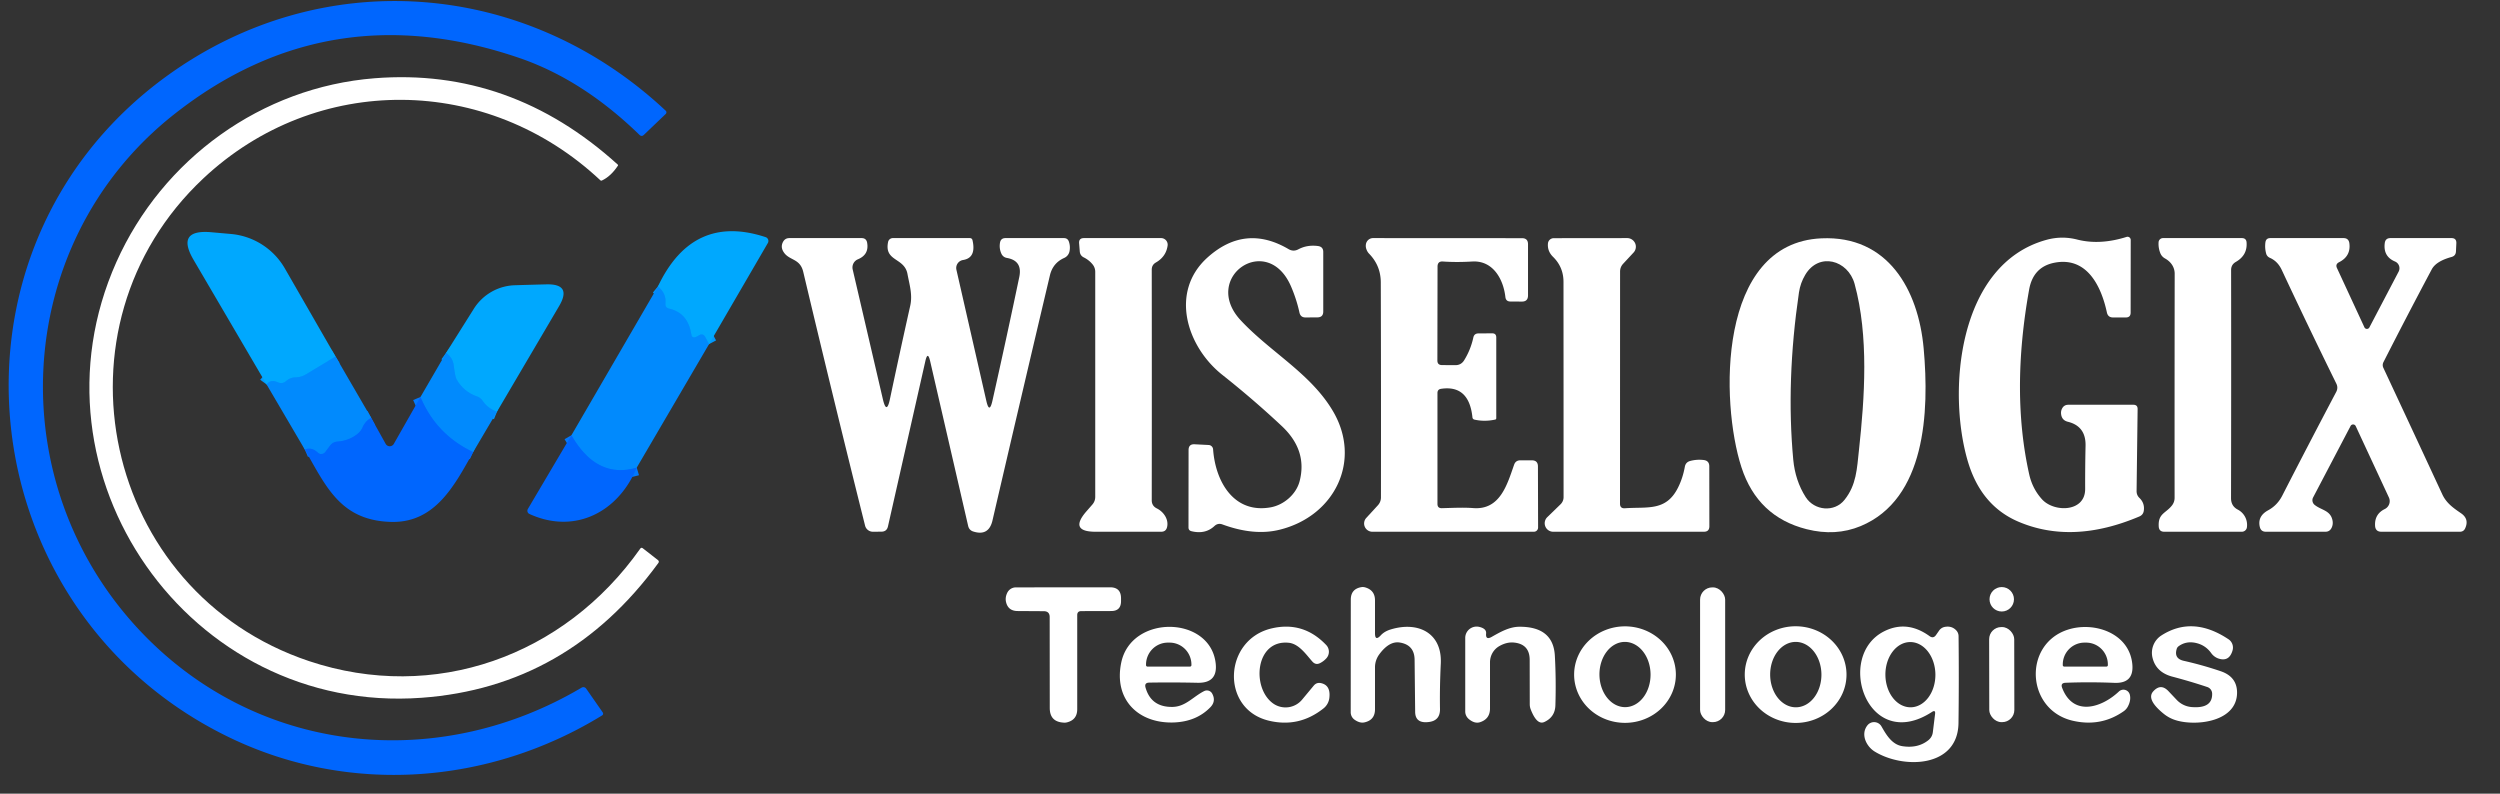 <?xml version="1.0" encoding="UTF-8" standalone="no"?>
<svg xmlns="http://www.w3.org/2000/svg" version="1.1" viewBox="0.00 0.00 315.00 100.00">
  <rect x="0.00" y="0.00" width="315.00" height="100.00" fill="#333333" stroke="none"/>
  <g stroke-width="2.00" fill="none" stroke-linecap="butt">
    <path stroke="#0199fe" d="   M 42.28 44.92   L 38.57 47.16   Q 37.95 47.54 37.22 47.55   Q 36.56 47.57 36.07 48.00   Q 35.59 48.43 35.00 48.17   Q 34.09 47.76 33.59 48.44"></path>
    <path stroke="#0178fe" d="   M 46.77 52.65   Q 46.04 53.04 45.69 53.84   Q 45.49 54.29 45.12 54.61   Q 44.05 55.52 42.53 55.64   Q 41.93 55.68 41.57 56.17   L 40.99 56.95   A 0.64 0.63 -49.8 0 1 40.04 57.03   Q 39.25 56.29 38.41 56.65"></path>
    <path stroke="#0178fe" d="   M 59.62 56.96   Q 54.96 54.76 52.98 50.02"></path>
    <path stroke="#0199fe" d="   M 62.61 51.89   Q 61.41 51.41 60.82 50.51   Q 60.55 50.11 60.10 49.95   Q 58.40 49.35 57.53 47.80   Q 57.34 47.46 57.18 46.10   Q 57.06 45.08 56.21 44.46"></path>
    <path stroke="#0199fe" d="   M 89.34 43.36   L 88.89 42.51   Q 88.58 41.91 88.03 42.28   Q 87.88 42.38 87.71 42.45   Q 87.18 42.67 87.10 42.11   Q 86.68 39.43 84.31 38.89   Q 83.78 38.77 83.84 38.22   Q 83.98 36.98 82.90 36.09"></path>
    <path stroke="#0178fe" d="   M 80.23 58.92   Q 75.19 60.41 72.00 54.84"></path>
  </g>
  <path fill="#0066fe" d="   M 28.89 92.91   C -4.14 76.94 -8.92 31.36 20.95 9.63   C 40.44 -4.54 66.15 -2.66 83.88 13.95   A 0.29 0.28 -45.7 0 1 83.88 14.36   L 81.13 16.99   Q 80.85 17.26 80.57 16.99   Q 73.46 10.08 65.54 7.34   Q 41.41 -0.97 21.92 14.42   C 1.19 30.78 -0.26 62.01 18.95 80.81   C 33.71 95.24 55.63 97.09 73.29 86.64   A 0.43 0.43 0.0 0 1 73.86 86.77   L 75.95 89.77   A 0.27 0.26 57.8 0 1 75.87 90.14   C 61.58 98.91 43.94 100.19 28.89 92.91   Z"></path>
  <path fill="#ffffff" d="   M 53.12 87.92   C 23.81 90.06 2.73 59.78 14.66 33.03   C 20.47 20.02 32.97 10.98 47.20 9.86   Q 64.34 8.51 77.84 20.74   Q 77.91 20.80 77.86 20.87   Q 76.97 22.22 75.83 22.75   Q 75.74 22.79 75.66 22.73   C 61.42 9.36 39.87 9.12 25.63 22.47   C 5.71 41.16 12.93 74.60 38.94 83.30   C 54.71 88.57 71.10 82.70 80.67 69.13   Q 80.80 68.94 80.99 69.08   L 82.90 70.57   Q 83.10 70.73 82.95 70.94   Q 71.53 86.58 53.12 87.92   Z"></path>
  <path fill="#00a8fe" d="   M 42.28 44.92   L 38.57 47.16   Q 37.95 47.54 37.22 47.55   Q 36.56 47.57 36.07 48.00   Q 35.59 48.43 35.00 48.17   Q 34.09 47.76 33.59 48.44   L 24.40 32.76   Q 22.11 28.87 26.61 29.26   Q 27.85 29.37 29.09 29.48   A 8.73 8.73 0.0 0 1 35.89 33.82   L 42.28 44.92   Z"></path>
  <path fill="#00a8fe" d="   M 89.34 43.36   L 88.89 42.51   Q 88.58 41.91 88.03 42.28   Q 87.88 42.38 87.71 42.45   Q 87.18 42.67 87.10 42.11   Q 86.68 39.43 84.31 38.89   Q 83.78 38.77 83.84 38.22   Q 83.98 36.98 82.90 36.09   Q 87.28 26.85 96.47 29.88   A 0.51 0.51 0.0 0 1 96.75 30.62   L 89.34 43.36   Z"></path>
  <path fill="#ffffff" d="   M 124.28 50.52   Q 124.66 52.18 125.04 50.52   Q 126.84 42.51 128.43 34.90   Q 128.86 32.85 126.87 32.50   Q 126.37 32.41 126.16 31.93   Q 125.88 31.29 126.00 30.58   Q 126.10 30.00 126.69 30.00   L 134.05 30.00   Q 134.53 30.00 134.68 30.45   Q 134.88 31.03 134.76 31.66   A 1.17 1.15 84.3 0 1 134.09 32.50   Q 132.66 33.14 132.29 34.69   Q 128.64 50.12 125.05 65.59   Q 124.58 67.59 122.63 66.97   Q 122.12 66.81 121.99 66.28   L 117.20 45.51   Q 116.89 44.17 116.59 45.52   L 111.88 66.34   Q 111.73 66.98 111.07 66.99   L 110.00 67.00   A 1.02 1.02 0.0 0 1 109.00 66.23   Q 104.99 50.19 101.21 34.26   C 100.78 32.43 99.29 32.90 98.63 31.57   Q 98.37 31.03 98.66 30.48   Q 98.92 30.00 99.46 30.00   L 108.56 30.00   Q 109.16 30.00 109.26 30.59   Q 109.52 32.08 108.10 32.67   A 1.12 1.11 72.2 0 0 107.44 33.96   L 111.24 50.29   Q 111.71 52.30 112.13 50.29   Q 113.39 44.33 114.69 38.52   C 115.00 37.12 114.59 35.87 114.34 34.51   C 113.95 32.43 111.39 32.97 111.90 30.49   A 0.61 0.61 0.0 0 1 112.50 30.00   L 122.19 30.00   Q 122.48 30.00 122.54 30.29   Q 123.03 32.49 121.35 32.76   A 1.02 1.02 0.0 0 0 120.51 34.00   L 124.28 50.52   Z"></path>
  <path fill="#ffffff" d="   M 145.12 63.04   Q 145.12 63.74 145.76 64.06   C 146.60 64.47 147.29 65.44 147.05 66.42   Q 146.91 67.00 146.31 67.00   L 138.05 67.00   Q 134.66 67.00 136.88 64.44   L 137.64 63.57   Q 138.00 63.15 138.00 62.60   L 138.00 34.26   Q 138.00 33.70 137.63 33.27   Q 137.19 32.75 136.57 32.44   Q 136.09 32.21 136.05 31.67   L 135.97 30.67   Q 135.91 30.00 136.58 30.00   L 146.30 30.00   A 0.83 0.83 0.0 0 1 147.12 30.94   Q 146.93 32.33 145.65 33.07   Q 145.12 33.37 145.12 33.98   Q 145.14 48.47 145.12 63.04   Z"></path>
  <path fill="#ffffff" d="   M 163.60 31.41   Q 164.71 30.82 166.07 31.00   Q 166.73 31.09 166.73 31.75   L 166.73 39.25   Q 166.73 39.98 166.00 39.99   L 164.51 40.00   Q 163.87 40.01 163.73 39.38   Q 163.37 37.73 162.69 36.14   C 159.72 29.13 151.28 34.95 156.34 40.37   C 160.08 44.38 165.15 47.05 167.95 51.80   C 171.63 58.04 168.17 65.05 161.21 66.75   Q 158.01 67.54 154.03 66.08   Q 153.46 65.87 153.02 66.28   Q 151.86 67.36 150.12 66.93   Q 149.75 66.84 149.75 66.45   L 149.76 56.71   Q 149.76 55.93 150.54 55.98   L 152.30 56.07   A 0.59 0.59 0.0 0 1 152.85 56.61   C 153.14 60.70 155.48 64.77 160.13 63.92   C 161.78 63.61 163.32 62.28 163.75 60.64   Q 164.77 56.73 161.49 53.67   Q 157.96 50.36 154.01 47.23   C 149.53 43.68 147.34 36.78 152.14 32.45   Q 156.89 28.18 162.36 31.39   Q 162.97 31.75 163.60 31.41   Z"></path>
  <path fill="#ffffff" d="   M 181.13 33.58   L 181.11 45.43   Q 181.11 45.99 181.68 46.00   L 183.38 46.01   Q 184.10 46.01 184.48 45.40   Q 185.30 44.08 185.64 42.53   Q 185.75 42.01 186.29 42.01   L 188.02 42.00   Q 188.53 42.00 188.53 42.52   L 188.53 52.70   Q 188.52 52.85 188.38 52.87   Q 187.04 53.16 185.77 52.87   A 0.32 0.31 2.8 0 1 185.53 52.61   Q 185.11 48.47 181.58 48.99   Q 181.12 49.06 181.12 49.52   L 181.12 63.49   Q 181.12 64.05 181.68 64.03   C 182.97 64.00 184.35 63.92 185.64 64.02   C 189.03 64.28 189.91 61.01 190.78 58.55   Q 190.97 58.01 191.55 58.00   L 193.01 58.00   Q 193.77 58.00 193.78 58.76   L 193.80 66.47   A 0.53 0.53 0.0 0 1 193.27 67.00   L 172.91 67.00   A 1.04 1.04 0.0 0 1 172.15 65.26   L 173.61 63.67   A 1.47 1.42 -24.3 0 0 174.00 62.69   Q 174.02 48.98 173.98 35.60   Q 173.98 33.48 172.51 31.97   Q 172.28 31.73 172.17 31.41   Q 172.06 31.12 172.10 30.82   A 0.92 0.91 -86.8 0 1 173.01 30.00   L 191.77 30.01   Q 192.53 30.01 192.53 30.77   L 192.53 37.24   Q 192.52 38.00 191.76 38.00   L 190.31 37.99   Q 189.75 37.99 189.68 37.44   C 189.43 35.18 188.12 32.80 185.51 32.95   Q 183.53 33.07 181.81 32.95   Q 181.14 32.90 181.13 33.58   Z"></path>
  <path fill="#ffffff" d="   M 204.75 64.04   C 207.59 63.84 209.93 64.45 211.43 61.44   Q 212.03 60.25 212.29 58.81   Q 212.40 58.23 212.97 58.08   Q 213.79 57.86 214.65 57.96   Q 215.37 58.04 215.37 58.76   L 215.38 66.31   Q 215.38 67.00 214.69 67.00   L 195.70 67.00   A 1.07 1.07 0.0 0 1 194.95 65.17   L 196.63 63.54   A 1.26 1.23 -22.7 0 0 197.01 62.65   Q 197.01 49.69 197.00 35.52   Q 197.00 33.65 195.68 32.36   Q 194.96 31.65 195.04 30.69   A 0.74 0.73 2.1 0 1 195.78 30.01   L 205.03 30.00   A 1.09 1.08 21.4 0 1 205.83 31.82   L 204.52 33.23   Q 204.13 33.65 204.13 34.22   L 204.12 63.46   Q 204.12 64.09 204.75 64.04   Z"></path>
  <path fill="#ffffff" d="   M 227.64 66.68   Q 221.45 65.12 219.42 58.87   C 216.77 50.71 216.36 30.62 229.50 30.03   C 237.87 29.65 241.71 36.49 242.38 43.89   C 243.11 51.92 242.63 62.88 234.44 66.29   Q 231.28 67.60 227.64 66.68   Z   M 234.23 56.70   C 234.95 50.10 235.48 42.35 233.68 35.77   C 232.85 32.76 229.18 31.73 227.46 34.63   Q 226.85 35.65 226.67 36.84   Q 225.03 47.99 225.95 57.92   Q 226.20 60.57 227.52 62.64   C 228.62 64.36 231.15 64.58 232.41 62.98   C 233.91 61.10 233.97 59.10 234.23 56.70   Z"></path>
  <path fill="#ffffff" d="   M 267.95 29.85   A 0.40 0.40 0.0 0 1 268.47 30.23   L 268.46 39.39   Q 268.46 40.00 267.86 40.00   L 266.24 40.00   Q 265.61 40.00 265.47 39.38   C 264.75 36.02 262.93 32.29 258.83 33.11   Q 256.18 33.64 255.67 36.49   Q 253.36 49.39 255.68 59.77   Q 256.09 61.59 257.30 62.92   C 258.82 64.59 262.75 64.55 262.73 61.60   Q 262.72 59.01 262.78 56.15   Q 262.83 53.70 260.54 53.14   Q 259.79 52.95 259.70 52.18   Q 259.65 51.79 259.83 51.46   Q 260.08 51.00 260.61 51.00   L 268.80 51.00   Q 269.35 51.00 269.34 51.55   L 269.21 61.88   Q 269.21 62.40 269.58 62.75   Q 270.25 63.41 270.12 64.34   Q 270.05 64.87 269.55 65.08   Q 261.12 68.65 254.29 65.72   Q 249.64 63.72 247.98 58.24   C 245.33 49.47 246.62 33.27 257.89 30.21   Q 259.81 29.69 261.75 30.19   Q 264.60 30.91 267.95 29.85   Z"></path>
  <path fill="#ffffff" d="   M 281.11 62.77   Q 281.11 63.77 281.96 64.21   C 282.78 64.64 283.24 65.53 283.11 66.45   A 0.65 0.64 4.1 0 1 282.47 67.00   L 272.70 67.00   Q 272.04 67.00 272.00 66.34   C 271.90 64.68 272.91 64.68 273.69 63.66   Q 274.00 63.24 274.00 62.72   Q 273.99 49.29 274.01 34.49   C 274.01 33.65 273.52 32.97 272.80 32.57   Q 272.38 32.34 272.20 31.90   Q 271.94 31.24 271.98 30.54   A 0.56 0.56 0.0 0 1 272.54 30.00   L 282.47 30.00   Q 283.04 30.00 283.07 30.57   Q 283.18 32.17 281.70 33.01   Q 281.12 33.35 281.12 34.02   Q 281.14 48.59 281.11 62.77   Z"></path>
  <path fill="#ffffff" d="   M 298.54 41.26   L 302.23 34.22   A 0.92 0.92 0.0 0 0 301.77 32.95   Q 300.26 32.31 300.48 30.63   Q 300.56 30.00 301.20 30.00   L 308.89 30.00   Q 309.52 30.00 309.50 30.64   L 309.45 31.69   Q 309.42 32.24 308.89 32.38   Q 306.95 32.91 306.40 33.94   Q 303.31 39.74 300.32 45.62   A 0.82 0.79 -44.2 0 0 300.30 46.34   Q 304.25 54.79 307.73 62.29   C 308.25 63.40 309.11 64.00 310.09 64.67   Q 311.14 65.39 310.62 66.55   Q 310.43 67.00 309.94 67.00   L 300.06 67.00   Q 299.30 67.00 299.26 66.24   Q 299.18 64.78 300.48 64.14   A 1.11 1.10 -25.6 0 0 301.00 62.68   L 296.82 53.69   A 0.36 0.36 0.0 0 0 296.17 53.68   L 291.45 62.68   A 0.76 0.75 33.2 0 0 291.65 63.62   C 292.48 64.28 293.57 64.29 293.87 65.46   Q 294.02 66.02 293.78 66.51   Q 293.54 67.00 293.00 67.00   L 285.50 67.00   Q 284.89 67.00 284.74 66.41   Q 284.41 65.05 285.78 64.30   Q 286.94 63.67 287.56 62.46   Q 290.89 55.96 294.37 49.37   Q 294.63 48.85 294.38 48.34   Q 290.85 41.17 287.50 34.01   Q 286.99 32.92 286.01 32.49   Q 285.63 32.32 285.53 31.93   Q 285.35 31.24 285.44 30.55   Q 285.51 30.00 286.06 30.00   L 295.28 30.00   Q 295.93 30.00 296.02 30.65   Q 296.23 32.28 294.72 33.04   Q 294.23 33.29 294.46 33.78   L 297.92 41.25   A 0.35 0.35 0.0 0 0 298.54 41.26   Z"></path>
  <path fill="#00a8fe" d="   M 62.61 51.89   Q 61.41 51.41 60.82 50.51   Q 60.55 50.11 60.10 49.95   Q 58.40 49.35 57.53 47.80   Q 57.34 47.46 57.18 46.10   Q 57.06 45.08 56.21 44.46   L 59.70 38.91   A 6.34 6.33 -74.8 0 1 64.88 35.94   Q 66.85 35.88 68.82 35.83   Q 72.12 35.74 70.44 38.58   L 62.61 51.89   Z"></path>
  <path fill="#018afd" d="   M 82.90 36.09   Q 83.98 36.98 83.84 38.22   Q 83.78 38.77 84.31 38.89   Q 86.68 39.43 87.10 42.11   Q 87.18 42.67 87.71 42.45   Q 87.88 42.38 88.03 42.28   Q 88.58 41.91 88.89 42.51   L 89.34 43.36   L 80.23 58.92   Q 75.19 60.41 72.00 54.84   L 82.90 36.09   Z"></path>
  <path fill="#018afd" d="   M 56.21 44.46   Q 57.06 45.08 57.18 46.10   Q 57.34 47.46 57.53 47.80   Q 58.40 49.35 60.10 49.95   Q 60.55 50.11 60.82 50.51   Q 61.41 51.41 62.61 51.89   L 59.62 56.96   Q 54.96 54.76 52.98 50.02   L 56.21 44.46   Z"></path>
  <path fill="#018afd" d="   M 42.28 44.92   L 46.77 52.65   Q 46.04 53.04 45.69 53.84   Q 45.49 54.29 45.12 54.61   Q 44.05 55.52 42.53 55.64   Q 41.93 55.68 41.57 56.17   L 40.99 56.95   A 0.64 0.63 -49.8 0 1 40.04 57.03   Q 39.25 56.29 38.41 56.65   L 33.59 48.44   Q 34.09 47.76 35.00 48.17   Q 35.59 48.43 36.07 48.00   Q 36.56 47.57 37.22 47.55   Q 37.95 47.54 38.57 47.16   L 42.28 44.92   Z"></path>
  <path fill="#0066fe" d="   M 52.98 50.02   Q 54.96 54.76 59.62 56.96   C 57.25 61.21 54.80 65.92 49.25 65.76   C 42.92 65.57 41.11 61.35 38.41 56.65   Q 39.25 56.29 40.04 57.03   A 0.64 0.63 -49.8 0 0 40.99 56.95   L 41.57 56.17   Q 41.93 55.68 42.53 55.64   Q 44.05 55.52 45.12 54.61   Q 45.49 54.29 45.69 53.84   Q 46.04 53.04 46.77 52.65   L 48.59 55.92   A 0.59 0.59 0.0 0 0 49.62 55.93   L 52.98 50.02   Z"></path>
  <path fill="#0066fe" d="   M 72.00 54.84   Q 75.19 60.41 80.23 58.92   C 77.88 64.60 72.36 67.35 66.71 64.76   A 0.45 0.44 -62.9 0 1 66.51 64.13   L 72.00 54.84   Z"></path>
  <path fill="#ffffff" d="   M 131.51 77.01   L 128.21 76.99   Q 127.00 76.98 126.75 75.81   Q 126.64 75.26 126.91 74.70   A 1.21 1.21 0.0 0 1 128.00 74.01   L 139.87 74.00   Q 141.24 74.00 141.25 75.37   L 141.25 75.74   Q 141.25 76.99 140.01 76.99   L 136.24 77.00   Q 135.73 77.00 135.73 77.51   L 135.73 89.36   Q 135.73 90.70 134.43 91.02   Q 134.22 91.07 134.01 91.05   Q 132.27 90.95 132.27 89.21   L 132.26 77.76   Q 132.26 77.01 131.51 77.01   Z"></path>
  <path fill="#ffffff" d="   M 173.98 80.05   Q 174.44 79.55 175.23 79.31   C 178.71 78.25 181.72 79.77 181.54 83.60   Q 181.39 86.78 181.44 89.32   Q 181.47 90.83 179.97 90.98   Q 179.79 91.00 179.61 91.00   Q 178.33 90.99 178.31 89.71   L 178.24 83.13   Q 178.22 81.26 176.38 80.96   Q 175.04 80.74 173.78 82.46   A 2.74 2.74 0.0 0 0 173.25 84.05   L 173.25 89.37   Q 173.25 90.73 171.92 91.02   Q 171.33 91.15 170.67 90.68   A 1.16 1.13 -72.7 0 1 170.19 89.74   L 170.20 75.56   Q 170.20 74.21 171.53 73.98   Q 171.77 73.94 172.01 74.01   Q 173.26 74.37 173.25 75.67   L 173.25 79.76   Q 173.24 80.85 173.98 80.05   Z"></path>
  <rect fill="#ffffff" x="214.21" y="74.01" width="3.16" height="16.98" rx="1.54"></rect>
  <circle fill="#ffffff" cx="252.22" cy="75.51" r="1.54"></circle>
  <path fill="#ffffff" d="   M 144.34 86.64   Q 145.05 89.13 147.77 89.07   C 149.40 89.03 150.35 87.76 151.74 87.07   A 0.76 0.76 0.0 0 1 152.74 87.40   Q 153.25 88.35 152.50 89.12   Q 150.76 90.91 147.94 91.03   C 143.42 91.20 140.30 88.13 141.28 83.47   C 142.56 77.37 152.54 77.56 153.18 83.62   Q 153.44 86.09 150.89 86.03   Q 147.73 85.96 144.81 86.01   Q 144.16 86.02 144.34 86.64   Z   M 144.58 83.99   L 149.94 83.99   A 0.18 0.18 0.0 0 0 150.12 83.81   L 150.12 83.74   A 2.77 2.75 -89.9 0 0 147.37 80.97   L 147.15 80.97   A 2.77 2.75 -89.9 0 0 144.40 83.74   L 144.40 83.81   A 0.18 0.18 0.0 0 0 144.58 83.99   Z"></path>
  <path fill="#ffffff" d="   M 160.39 88.62   A 2.71 2.71 0.0 0 0 164.06 88.16   L 165.53 86.39   Q 165.89 85.96 166.43 86.07   Q 167.68 86.33 167.50 87.92   A 1.99 1.96 74.3 0 1 166.76 89.26   Q 163.64 91.74 159.81 90.79   C 153.76 89.28 154.18 80.60 160.22 79.18   Q 164.22 78.24 167.10 81.27   A 1.23 1.23 0.0 0 1 167.11 82.96   Q 166.78 83.32 166.35 83.54   Q 165.79 83.84 165.36 83.36   C 164.58 82.48 163.66 81.12 162.39 80.99   C 158.18 80.56 157.66 86.63 160.39 88.62   Z"></path>
  <path fill="#ffffff" d="   M 187.93 80.26   C 189.01 79.65 190.17 78.97 191.46 78.97   Q 195.70 78.96 195.91 82.60   Q 196.08 85.60 195.98 88.86   Q 195.94 90.35 194.59 90.97   Q 193.66 91.40 192.88 89.41   A 1.79 1.72 35.1 0 1 192.75 88.75   L 192.74 83.15   Q 192.74 81.15 190.74 80.96   Q 189.85 80.88 188.93 81.40   A 2.36 2.33 75.5 0 0 187.74 83.45   L 187.74 89.27   Q 187.74 90.59 186.48 91.00   Q 185.81 91.21 185.08 90.61   A 1.27 1.23 20.4 0 1 184.62 89.65   L 184.62 80.38   A 1.44 1.43 6.8 0 1 186.40 78.99   Q 187.31 79.21 187.25 79.82   Q 187.17 80.68 187.93 80.26   Z"></path>
  <path fill="#ffffff" d="   M 211.16 84.989   A 6.41 6.08 -0.1 0 1 204.761 91.08   A 6.41 6.08 -0.1 0 1 198.34 85.011   A 6.41 6.08 -0.1 0 1 204.739 78.92   A 6.41 6.08 -0.1 0 1 211.16 84.989   Z   M 204.786 89.1   A 4.11 3.22 89.5 0 0 207.97 84.962   A 4.11 3.22 89.5 0 0 204.714 80.88   A 4.11 3.22 89.5 0 0 201.53 85.018   A 4.11 3.22 89.5 0 0 204.786 89.1   Z"></path>
  <path fill="#ffffff" d="   M 232.66 85.034   A 6.41 6.09 0.3 0 1 226.218 91.09   A 6.41 6.09 0.3 0 1 219.84 84.966   A 6.41 6.09 0.3 0 1 226.282 78.91   A 6.41 6.09 0.3 0 1 232.66 85.034   Z   M 226.292 89.12   A 4.12 3.23 89.7 0 0 229.5 84.983   A 4.12 3.23 89.7 0 0 226.248 80.88   A 4.12 3.23 89.7 0 0 223.04 85.017   A 4.12 3.23 89.7 0 0 226.292 89.12   Z"></path>
  <path fill="#ffffff" d="   M 243.42 89.71   C 235.27 94.99 231.16 82.64 237.43 79.53   Q 240.29 78.11 243.12 80.15   Q 243.60 80.50 243.94 80.01   L 244.33 79.45   A 1.12 1.10 10.0 0 1 244.99 79.00   Q 245.84 78.82 246.41 79.35   Q 246.78 79.69 246.78 80.18   Q 246.84 85.80 246.77 91.10   C 246.70 96.77 239.80 96.90 236.22 94.70   C 235.15 94.05 234.41 92.52 235.29 91.40   A 1.07 1.07 0.0 0 1 237.06 91.52   C 237.67 92.58 238.38 93.82 239.71 94.02   Q 241.66 94.32 242.98 93.26   Q 243.47 92.86 243.54 92.24   L 243.82 89.96   Q 243.89 89.40 243.42 89.71   Z   M 240.746 89.12   A 4.11 3.15 89.5 0 0 243.86 84.983   A 4.11 3.15 89.5 0 0 240.674 80.9   A 4.11 3.15 89.5 0 0 237.56 85.037   A 4.11 3.15 89.5 0 0 240.746 89.12   Z"></path>
  <rect fill="#ffffff" x="-1.58" y="-5.99" transform="translate(252.22,85.00) rotate(-0.1)" width="3.16" height="11.98" rx="1.53"></rect>
  <path fill="#ffffff" d="   M 259.83 86.67   C 261.23 90.34 264.82 89.17 266.98 87.13   A 0.83 0.83 0.0 0 1 268.36 87.54   Q 268.53 88.26 268.09 89.06   A 1.67 1.66 87.5 0 1 267.58 89.62   Q 264.72 91.62 261.20 90.82   C 255.31 89.49 254.85 81.24 260.48 79.36   C 263.82 78.24 268.38 79.76 268.68 83.79   Q 268.85 86.13 266.43 86.04   Q 263.26 85.91 260.25 86.03   Q 259.60 86.06 259.83 86.67   Z   M 260.09 83.99   L 265.41 83.99   A 0.18 0.18 0.0 0 0 265.59 83.81   L 265.59 83.72   A 2.75 2.74 89.9 0 0 262.85 80.97   L 262.65 80.97   A 2.75 2.74 89.9 0 0 259.91 83.72   L 259.91 83.81   A 0.18 0.18 0.0 0 0 260.09 83.99   Z"></path>
  <path fill="#ffffff" d="   M 278.13 86.57   Q 276.04 85.87 273.73 85.26   Q 271.67 84.72 271.22 82.89   A 2.61 2.60 66.6 0 1 272.33 80.07   Q 276.27 77.54 280.78 80.54   A 1.27 1.25 -65.4 0 1 281.30 81.96   Q 280.87 83.43 279.51 82.97   A 1.89 1.86 -7.4 0 1 278.61 82.29   Q 277.87 81.26 276.63 81.00   Q 275.43 80.75 274.50 81.43   Q 274.33 81.56 274.27 81.75   Q 273.89 82.97 275.14 83.26   Q 277.54 83.80 279.83 84.58   Q 281.86 85.28 281.87 87.25   C 281.88 90.88 276.93 91.51 274.33 90.80   Q 273.35 90.54 272.57 89.89   Q 270.39 88.10 271.32 87.10   Q 272.26 86.07 273.22 87.08   L 274.26 88.18   A 2.92 2.91 70.7 0 0 276.15 89.09   Q 278.79 89.30 278.73 87.38   A 0.89 0.89 0.0 0 0 278.13 86.57   Z"></path>
</svg>
